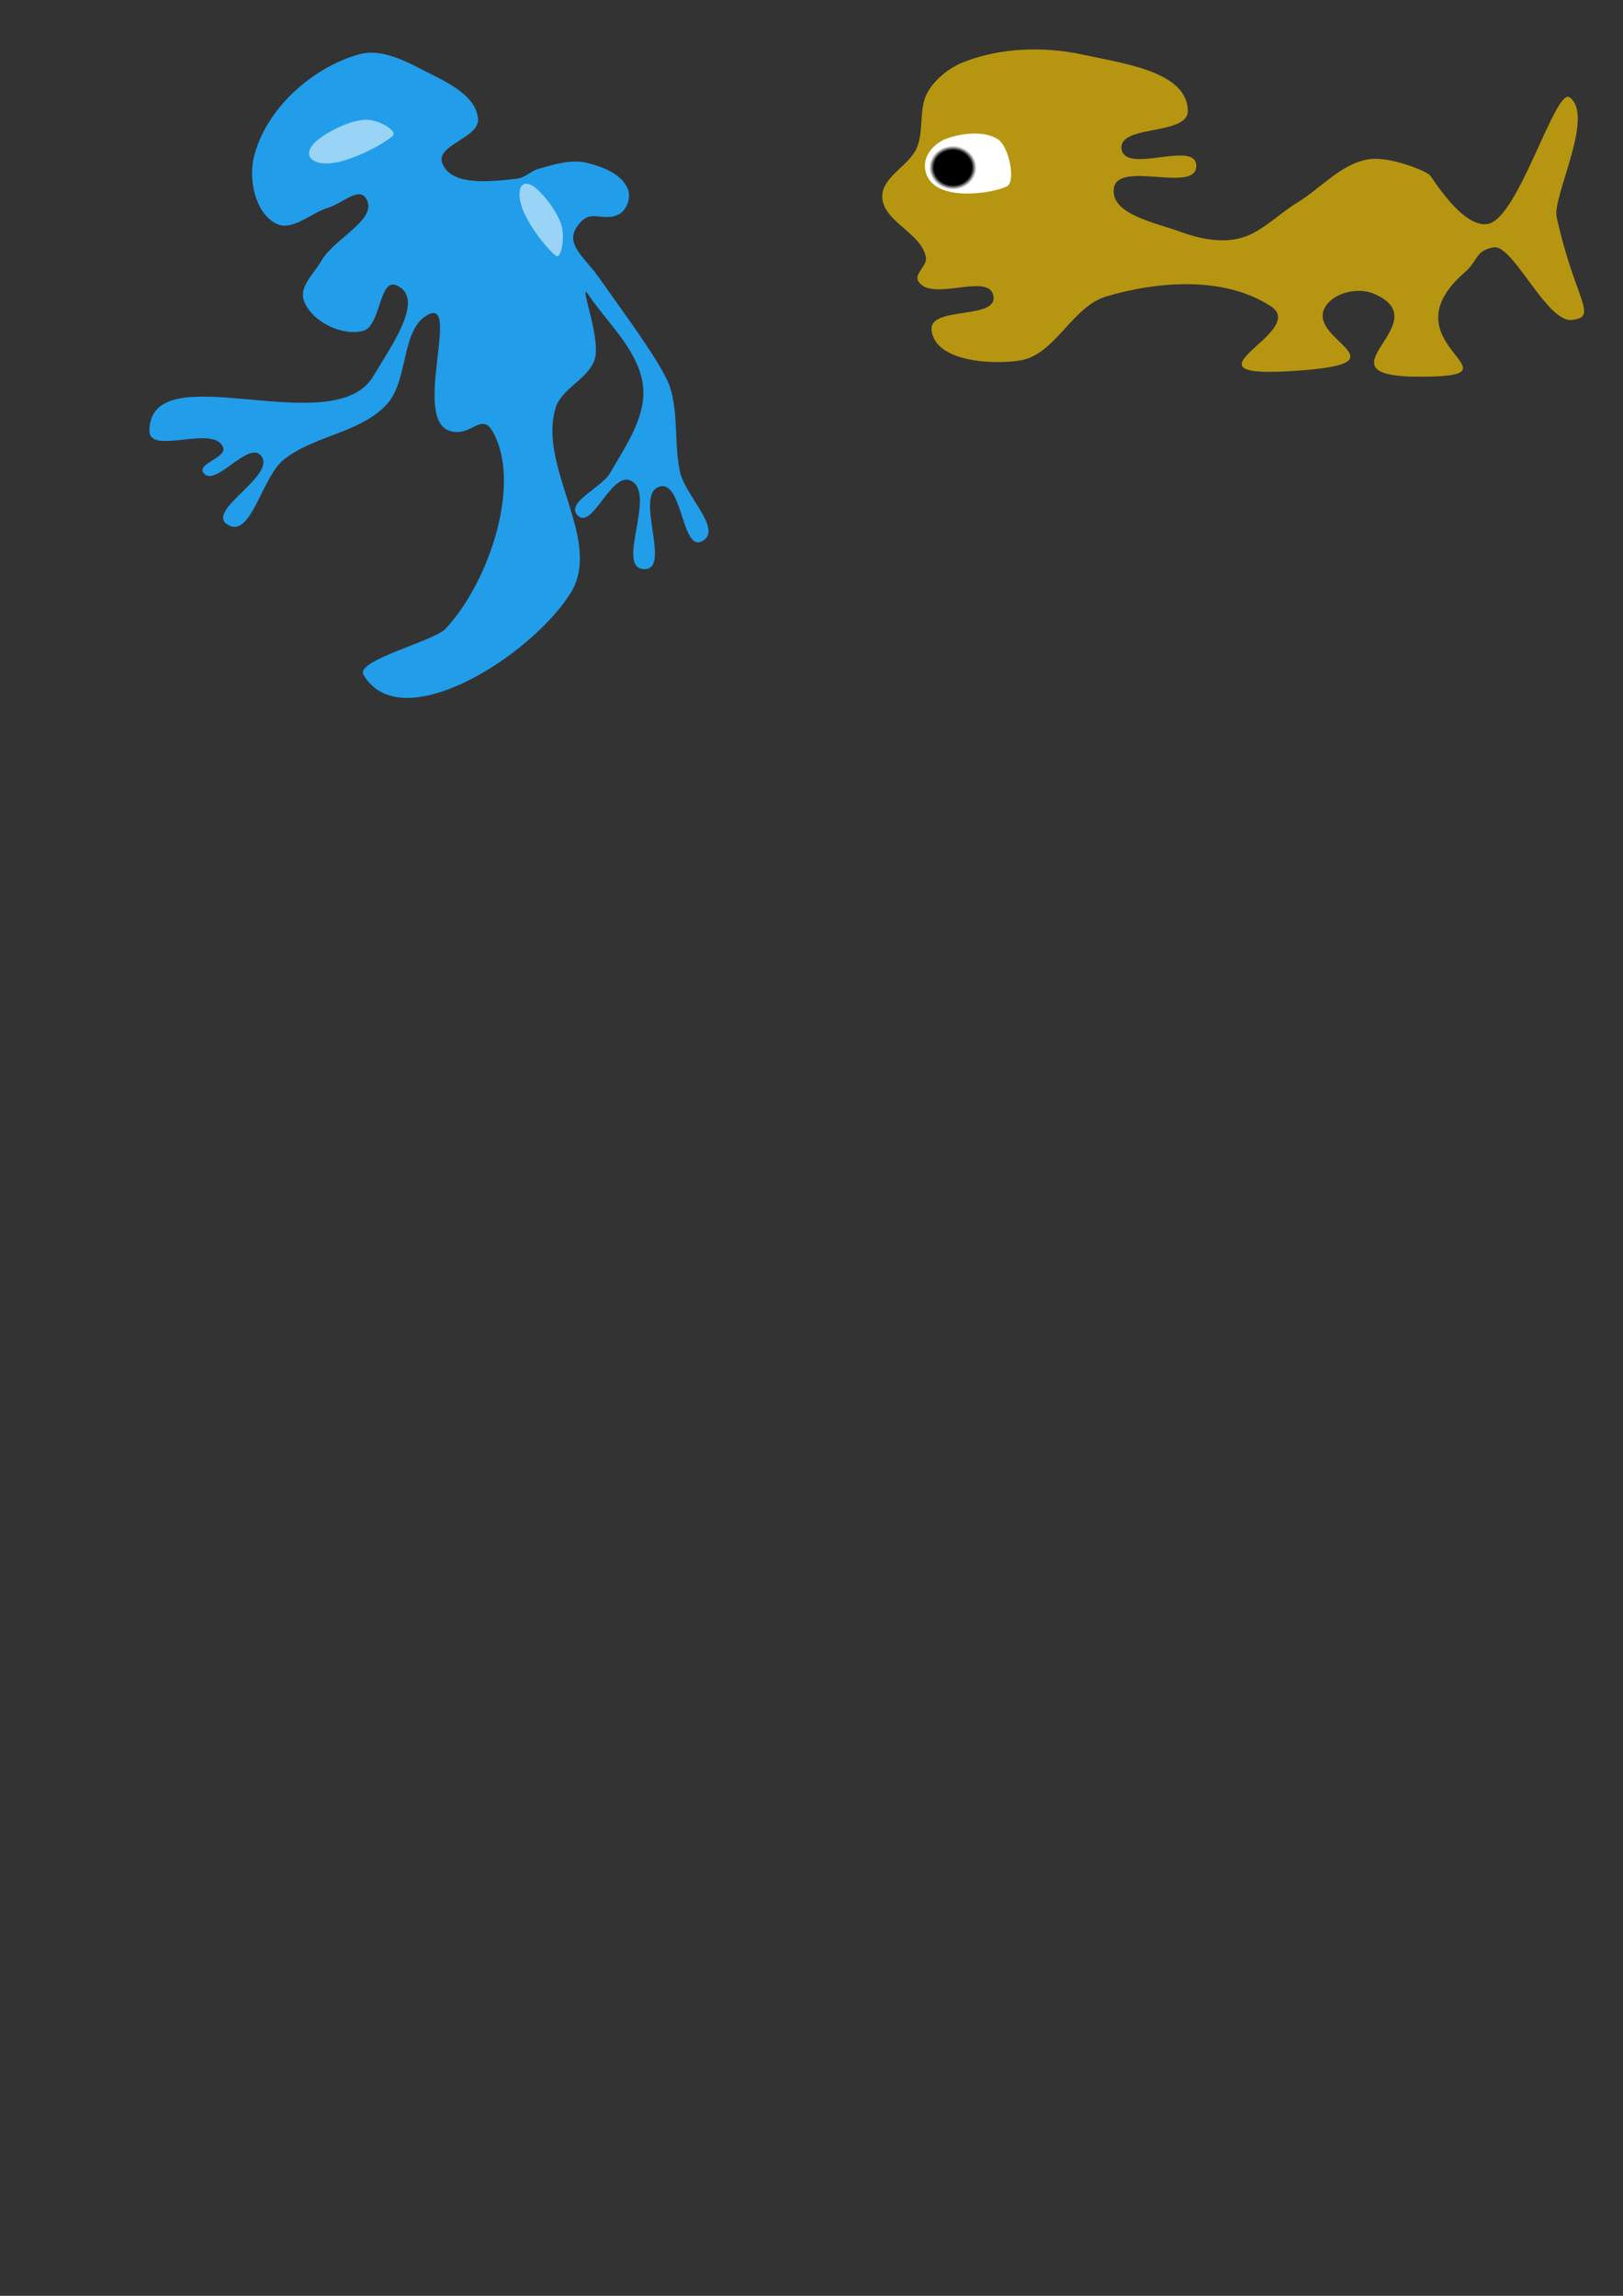 <?xml version="1.0" encoding="UTF-8" standalone="no"?>
<!-- Created with Inkscape (http://www.inkscape.org/) -->

<svg
   width="210mm"
   height="297mm"
   viewBox="0 0 210 297"
   version="1.1"
   id="svg1"
   inkscape:version="1.4 (86a8ad7, 2024-10-11)"
   sodipodi:docname="drawing.svg"
   xml:space="preserve"
   xmlns:inkscape="http://www.inkscape.org/namespaces/inkscape"
   xmlns:sodipodi="http://sodipodi.sourceforge.net/DTD/sodipodi-0.dtd"
   xmlns:xlink="http://www.w3.org/1999/xlink"
   xmlns="http://www.w3.org/2000/svg"
   xmlns:svg="http://www.w3.org/2000/svg"><rect x="0" y="0" width="210" height="297" fill="#333333" stroke="none"/><sodipodi:namedview
     id="namedview1"
     pagecolor="#ffffff"
     bordercolor="#000000"
     borderopacity="0.25"
     inkscape:showpageshadow="2"
     inkscape:pageopacity="0.0"
     inkscape:pagecheckerboard="0"
     inkscape:deskcolor="#d1d1d1"
     inkscape:document-units="mm"
     inkscape:zoom="0.70710678"
     inkscape:cx="436.28488"
     inkscape:cy="131.52186"
     inkscape:window-width="1161"
     inkscape:window-height="1008"
     inkscape:window-x="750"
     inkscape:window-y="0"
     inkscape:window-maximized="0"
     inkscape:current-layer="layer5"
     showguides="false" /><defs
     id="defs1"><linearGradient
       id="linearGradient40"
       inkscape:collect="always"><stop
         style="stop-color:#000000;stop-opacity:1;"
         offset="0.589"
         id="stop39" /><stop
         style="stop-color:#ffffff;stop-opacity:1;"
         offset="0.737"
         id="stop40" /></linearGradient><linearGradient
       id="linearGradient38"
       inkscape:collect="always"><stop
         style="stop-color:#000000;stop-opacity:1;"
         offset="0.426"
         id="stop37" /><stop
         style="stop-color:#ffffff;stop-opacity:1;"
         offset="0.523"
         id="stop38" /></linearGradient><linearGradient
       id="linearGradient33"
       inkscape:collect="always"><stop
         style="stop-color:#000000;stop-opacity:1;"
         offset="0.788"
         id="stop35" /><stop
         style="stop-color:#ffffff;stop-opacity:1;"
         offset="0.925"
         id="stop34" /></linearGradient><linearGradient
       id="linearGradient2"
       inkscape:collect="always"><stop
         style="stop-color:#e03434;stop-opacity:1;"
         offset="0"
         id="stop6" /><stop
         style="stop-color:#e13f3d;stop-opacity:1;"
         offset="0.334"
         id="stop23" /><stop
         style="stop-color:#f1d2af;stop-opacity:1;"
         offset="0.4"
         id="stop25" /><stop
         style="stop-color:#f6f6cb;stop-opacity:1;"
         offset="0.506"
         id="stop13" /><stop
         style="stop-color:#f0c1a2;stop-opacity:1;"
         offset="0.602"
         id="stop26" /><stop
         style="stop-color:#e13d3b;stop-opacity:1;"
         offset="0.656"
         id="stop24" /><stop
         style="stop-color:#e03434;stop-opacity:1;"
         offset="1"
         id="stop22" /></linearGradient><linearGradient
       id="linearGradient21"
       inkscape:collect="always"><stop
         style="stop-color:#4c616a;stop-opacity:1;"
         offset="0"
         id="stop18" /><stop
         style="stop-color:#4a6358;stop-opacity:1;"
         offset="0.633"
         id="stop19" /><stop
         style="stop-color:#474232;stop-opacity:1;"
         offset="0.879"
         id="stop20" /><stop
         style="stop-color:#423e32;stop-opacity:1;"
         offset="1"
         id="stop21" /></linearGradient><linearGradient
       id="linearGradient17"
       inkscape:collect="always"><stop
         style="stop-color:#736543;stop-opacity:1;"
         offset="0"
         id="stop14" /><stop
         style="stop-color:#70603d;stop-opacity:1;"
         offset="0.796"
         id="stop15" /><stop
         style="stop-color:#433f36;stop-opacity:1;"
         offset="0.9"
         id="stop16" /><stop
         style="stop-color:#3f3b35;stop-opacity:1;"
         offset="1"
         id="stop17" /></linearGradient><linearGradient
       id="linearGradient12"
       inkscape:collect="always"><stop
         style="stop-color:#736543;stop-opacity:1;"
         offset="0"
         id="stop9" /><stop
         style="stop-color:#a67807;stop-opacity:1;"
         offset="0.796"
         id="stop10" /><stop
         style="stop-color:#745405;stop-opacity:1;"
         offset="0.9"
         id="stop11" /><stop
         style="stop-color:#6f5005;stop-opacity:1;"
         offset="1"
         id="stop12" /></linearGradient><linearGradient
       id="linearGradient4"
       inkscape:collect="always"><stop
         style="stop-color:#85975a;stop-opacity:1;"
         offset="0"
         id="stop5" /><stop
         style="stop-color:#737a61;stop-opacity:0.98;"
         offset="0.804"
         id="stop8" /><stop
         style="stop-color:#57633b;stop-opacity:0.937;"
         offset="1"
         id="stop7" /></linearGradient><linearGradient
       id="linearGradient1"
       inkscape:collect="always"><stop
         style="stop-color:#ae7e08;stop-opacity:1;"
         offset="0"
         id="stop1" /><stop
         style="stop-color:#a67807;stop-opacity:1;"
         offset="0.633"
         id="stop4" /><stop
         style="stop-color:#745405;stop-opacity:1;"
         offset="0.879"
         id="stop3" /><stop
         style="stop-color:#6f5005;stop-opacity:1;"
         offset="1"
         id="stop2" /></linearGradient><radialGradient
       inkscape:collect="always"
       xlink:href="#linearGradient12"
       id="radialGradient2"
       cx="69.057"
       cy="53.023"
       fx="69.057"
       fy="53.023"
       r="24.963"
       gradientTransform="matrix(0.931,0.936,-0.794,0.79,46.884,-53.485)"
       gradientUnits="userSpaceOnUse" /><radialGradient
       inkscape:collect="always"
       xlink:href="#linearGradient4"
       id="radialGradient6"
       cx="70.449"
       cy="52.971"
       fx="70.449"
       fy="52.971"
       r="18.065"
       gradientTransform="matrix(0.927,-0.109,0.052,0.44,0.784,33.876)"
       gradientUnits="userSpaceOnUse" /><radialGradient
       inkscape:collect="always"
       xlink:href="#linearGradient1"
       id="radialGradient12"
       gradientUnits="userSpaceOnUse"
       gradientTransform="matrix(0.834,0.864,-0.712,0.73,49.248,-45.193)"
       cx="69.057"
       cy="53.023"
       fx="69.057"
       fy="53.023"
       r="24.963" /><radialGradient
       inkscape:collect="always"
       xlink:href="#linearGradient17"
       id="radialGradient2-1"
       cx="69.057"
       cy="53.023"
       fx="69.057"
       fy="53.023"
       r="24.963"
       gradientTransform="matrix(0.931,0.936,-0.794,0.79,46.884,-53.485)"
       gradientUnits="userSpaceOnUse" /><radialGradient
       inkscape:collect="always"
       xlink:href="#linearGradient21"
       id="radialGradient12-6"
       gradientUnits="userSpaceOnUse"
       gradientTransform="matrix(0.834,0.864,-0.712,0.73,49.248,-45.193)"
       cx="69.057"
       cy="53.023"
       fx="69.057"
       fy="53.023"
       r="24.963" /><radialGradient
       inkscape:collect="always"
       xlink:href="#linearGradient4"
       id="radialGradient6-7"
       cx="70.449"
       cy="52.971"
       fx="70.449"
       fy="52.971"
       r="18.065"
       gradientTransform="matrix(0.927,-0.109,0.052,0.44,0.784,33.876)"
       gradientUnits="userSpaceOnUse" /><linearGradient
       inkscape:collect="always"
       xlink:href="#linearGradient2"
       id="linearGradient13"
       x1="46.728"
       y1="166.058"
       x2="105.078"
       y2="166.058"
       gradientUnits="userSpaceOnUse"
       gradientTransform="translate(0.515,8.246)" /><radialGradient
       inkscape:collect="always"
       xlink:href="#linearGradient33"
       id="radialGradient34"
       cx="143.084"
       cy="80.292"
       fx="143.084"
       fy="80.292"
       r="6.011"
       gradientTransform="matrix(0.904,0.043,-0.03,0.639,16.215,21.797)"
       gradientUnits="userSpaceOnUse" /><radialGradient
       inkscape:collect="always"
       xlink:href="#linearGradient33"
       id="radialGradient34-1"
       cx="143.084"
       cy="80.292"
       fx="143.084"
       fy="80.292"
       r="6.011"
       gradientTransform="matrix(0.904,0.043,-0.03,0.639,-1.128,-89.198)"
       gradientUnits="userSpaceOnUse" /><radialGradient
       inkscape:collect="always"
       xlink:href="#linearGradient38"
       id="radialGradient34-1-6"
       cx="142.505"
       cy="77.912"
       fx="142.505"
       fy="77.912"
       r="6.011"
       gradientTransform="matrix(0.904,0.043,-0.03,0.639,-94.799,-34.632)"
       gradientUnits="userSpaceOnUse" /><radialGradient
       inkscape:collect="always"
       xlink:href="#linearGradient40"
       id="radialGradient34-1-9"
       cx="140.891"
       cy="78.404"
       fx="140.891"
       fy="78.404"
       r="6.011"
       gradientTransform="matrix(0.689,0.021,-0.02,0.639,-66.231,-17.158)"
       gradientUnits="userSpaceOnUse" /></defs><g
     inkscape:groupmode="layer"
     id="layer2"
     inkscape:label="Animals"
     inkscape:highlight-color="#6cb1f6"
     style="display:none"><g
       id="g14-5"
       transform="translate(-25.344,38.954)"
       inkscape:export-filename="assets\fish.svg"
       inkscape:export-xdpi="96"
       inkscape:export-ydpi="96"
       inkscape:label="fish"><path
         style="fill:#a58211;fill-opacity:1;stroke-width:0.492;stroke-dasharray:0.369, 0.492, 0.246, 0.492"
         d="m 214.908,97.271 c 5.016,-4.791 -8.031,-11.485 -8.197,-18.419 -0.166,-6.949 12.83,-17.182 7.259,-21.339 -6.649,-4.962 -12.767,12.294 -20.993,13.37 -5.774,0.755 -11.02,-3.806 -16.654,-5.278 -4.481,-1.17 -8.974,-2.732 -13.605,-2.815 -6.066,-0.108 -12.519,0.332 -17.944,3.049 -4.92,2.464 -9.341,6.538 -11.963,11.376 -1.743,3.216 -2.988,7.27 -1.994,10.79 0.67,2.371 8.69,3.704 11.465,4.354 2.397,0.562 -5.22,3.611 -2.75,5.159 6.845,4.29 13.993,4.779 23.185,4.209 8.615,-0.534 13.679,-4.112 20.29,-8.444 3.145,-2.061 7.619,-5.619 11.376,-5.747 8.054,-0.274 14.697,15.3 20.524,9.734 z"
         id="path13-3-5"
         sodipodi:nodetypes="sssssssssssssss" /><path
         style="fill:#dbbf16;fill-opacity:0.583;stroke-width:0.444;stroke-dasharray:0.333, 0.444, 0.222, 0.444"
         d="m 212.679,94.679 c 4.735,-4.135 -7.582,-9.913 -7.739,-15.898 -0.157,-5.998 12.112,-14.831 6.853,-18.419 -6.277,-4.283 -12.053,10.611 -19.819,11.54 -5.451,0.652 -10.403,-3.285 -15.722,-4.555 -4.23,-1.01 -8.472,-2.358 -12.843,-2.43 -5.727,-0.093 -11.819,0.287 -16.94,2.632 -4.645,2.127 -8.818,5.644 -11.293,9.82 -1.645,2.776 -2.821,6.275 -1.882,9.313 0.749,2.423 12.521,3.932 14.911,5.357 4.321,2.577 -8.93,1.037 -5.832,3.855 6.023,5.479 12.359,3.124 21.037,2.632 8.133,-0.461 12.914,-3.549 19.154,-7.289 2.969,-1.779 7.192,-4.85 10.74,-4.96 7.603,-0.236 13.874,13.206 19.376,8.402 z"
         id="path13-1"
         sodipodi:nodetypes="sssssssssssssss" /><path
         style="fill:url(#radialGradient34);stroke-width:0.765;stroke-dasharray:0.574, 0.765, 0.383, 0.765"
         d="m 137.634,78.072 c -0.291,-1.947 1.33,-3.462 2.822,-3.993 1.959,-0.697 4.846,-1.029 6.591,0.102 1.456,0.944 2.354,5.514 1.16,6.104 -1.866,0.922 -9.908,2.225 -10.573,-2.213 z"
         id="path14-7"
         sodipodi:nodetypes="sssss" /></g><g
       id="g33"
       inkscape:label="snail"
       inkscape:export-filename="assets\snail.svg"
       inkscape:export-xdpi="96"
       inkscape:export-ydpi="96"
       transform="translate(-18.841,-32.494)"><path
         style="fill:#8a4c15;fill-opacity:1;stroke-width:0.546;stroke-dasharray:0.41, 0.546, 0.273, 0.546"
         d="m 173.561,207.055 c 0.901,2.169 -5.066,3.868 -4.85,6.224 0.288,3.136 4.255,3.322 7.185,2.64 4.431,-1.03 5.792,-7.148 4.85,-10.184 -3.396,-10.944 -26.46,-6.263 -26.765,7.732 -0.159,7.288 7.955,13.868 14.73,15.465 5.895,1.39 12.963,-1.755 17.065,-6.412 4.339,-4.927 6.713,-12.952 5.03,-19.425 -1.695,-6.519 -7.685,-12.14 -13.832,-14.145 -8.122,-2.649 -18.401,-0.909 -25.148,4.526 -4.655,3.75 -6.108,10.768 -7.365,16.785 -1.308,6.263 4.37,14.757 0,19.237 -5.357,5.491 -18.728,-0.564 -24.43,-5.658 -7.7,-6.88 2.671,-19.906 -3.85,-28.018 -0.304,-0.378 0.449,-6.346 -0.218,-6.347 -0.988,-0.002 0.058,5.722 -4.338,5.896 -5.203,0.207 -4.502,-5.614 -5.087,-5.61 -0.571,0.005 -0.384,7.563 -0.659,8.889 -2.432,11.734 0.917,29.558 9.84,37.071 7.007,5.9 25.688,0.148 34.669,1e-5 16.587,-0.273 27.305,6.692 42.034,-1.32 1.978,-1.076 4.365,-3.36 3.952,-5.658 -0.395,-2.194 -3.268,-3.431 -5.389,-3.583 -3.021,-0.216 -5.31,3.259 -8.263,3.96 -6.892,1.638 -14.909,3.763 -21.197,0.377 -5.705,-3.072 -11.706,-9.911 -10.958,-16.596 0.901,-8.047 9.594,-15.158 17.245,-16.219 6.318,-0.876 14.921,2.751 17.065,9.053 1.344,3.949 -1.727,8.889 -4.85,11.504 -3.672,3.075 -9.634,5.042 -13.832,2.829 -2.968,-1.565 -5.892,-6.363 -4.311,-9.43 1.523,-2.956 10.396,-6.664 11.676,-3.583 z"
         id="path26"
         sodipodi:nodetypes="ssssssssssssssssssssssssssssssss"
         inkscape:export-filename="assets\snail.png"
         inkscape:export-xdpi="96"
         inkscape:export-ydpi="96" /><path
         style="fill:#e0b134;fill-opacity:0.741;stroke-width:0.765;stroke-dasharray:0.574, 0.765, 0.383, 0.765"
         d="m 138.117,227.791 c -7.148,-7.066 2.602,-27.017 4.638,-33.499 3.108,-9.894 20.638,-14.741 30.922,-13.399 10.624,1.386 19.028,8.746 24.48,19.068 6.542,12.386 -7.343,27.505 -17.78,29.891 -11.727,2.681 -33.705,6.396 -42.26,-2.061 z"
         id="path27"
         sodipodi:nodetypes="ssssss" /></g><g
       id="g36"
       inkscape:label="breeder"
       inkscape:export-filename="assets\breeder.svg"
       inkscape:export-xdpi="96"
       inkscape:export-ydpi="96"
       transform="translate(7.934,-9.273)"><path
         style="fill:#dd9415;fill-opacity:0.771;stroke-width:0.765;stroke-dasharray:0.574, 0.765, 0.383, 0.765"
         d="m 102.784,22.392 c 14.695,-0.843 28.047,14.164 34.561,20.898 1.184,1.224 12.997,-11.326 20.099,-6.957 7.925,4.874 20.915,7.554 21.645,13.142 0.693,5.301 -17.827,2.494 -16.749,7.73 1.091,5.302 6.433,12.341 10.05,12.111 4.083,-0.26 8.856,-16.7 11.853,-13.915 4.684,4.354 -2.92,17.522 -2.834,22.161 0.086,4.645 8.923,14.955 3.608,19.326 -3.945,3.244 -7.838,-18.829 -12.884,-18.038 -5.732,0.899 -14.392,21.07 -34.211,24.88 -32.531,6.253 -44.119,-22.911 -35.406,-35.714 5.438,-7.99 7.529,-7.443 7.107,-12.092 -0.602,-6.64 -2.426,-8.193 -9.089,-8.43 -2.552,-0.091 1.913,-1.302 -0.416,-2.348 -2.206,-0.991 -6.477,0.979 -8.155,-2.113 -4.907,-9.044 3.668,-20.23 10.823,-20.64 z"
         id="path33"
         sodipodi:nodetypes="sssssssssssssssss" /><path
         style="display:inline;fill:url(#radialGradient34-1);stroke-width:0.765;stroke-dasharray:0.574, 0.765, 0.383, 0.765"
         d="m 120.292,-32.922 c -0.291,-1.947 1.33,-3.462 2.822,-3.993 1.959,-0.697 4.846,-1.029 6.591,0.102 1.456,0.944 2.354,5.514 1.16,6.104 -1.866,0.922 -9.908,2.225 -10.573,-2.213 z"
         id="path14-7-2"
         sodipodi:nodetypes="sssss"
         transform="translate(-23.676,70.03)" /></g><g
       id="g38"
       inkscape:label="feeder"
       inkscape:export-filename="g38.svg"
       inkscape:export-xdpi="96"
       inkscape:export-ydpi="96"
       transform="translate(7.653,10.295)"
       style="display:inline"><path
         style="fill:#db64b8;fill-opacity:0.907;stroke-width:0.765;stroke-dasharray:0.574, 0.765, 0.383, 0.765"
         d="m 29.099,6.916 c 1.979,1.039 3.684,1.27 5.12,1.227 1.865,-0.056 4.548,-1.38 6.173,-1.189 1.893,0.222 2.776,1.947 4.65,2.355 1.481,0.322 4.274,-0.94 5.381,0.082 1.091,1.007 1.578,2.339 3.089,3.215 1.835,1.064 4.323,0.893 5.031,2.809 0.422,1.142 -1.721,4.63 -2.314,8.206 -0.503,3.037 0.751,6.373 -0.322,6.863 C 54.06,31.327 50.633,29.386 47.771,28.853 35.756,26.613 36.856,17.779 30.278,11.467 29.305,10.069 28.667,6.689 29.099,6.916 Z"
         id="path37"
         sodipodi:nodetypes="ssssssssssss" /><path
         style="fill:#11b61e;fill-opacity:1;stroke-width:0.765;stroke-dasharray:0.574, 0.765, 0.383, 0.765"
         d="m 12.047,19.326 c -0.787,0.999 0.58,1.3 1.641,3.533 0.511,1.075 -1.034,3.377 -0.03,3.167 10.428,-2.185 12.325,-3.115 12.82,-0.258 0.161,0.931 -1.879,6.23 -2.72,13.791 -0.504,4.535 7.445,9.501 12.512,9.98 4.73,0.447 14.164,-3.291 12.111,-5.282 -2.571,-2.494 -7.119,2.632 -11.016,-1.031 -3.621,-3.403 -2.063,-7.547 1.224,-11.274 2.048,-2.323 2.106,-2.394 5,-2.904 4.505,-0.794 12.883,3.141 12.949,1.224 0.037,-1.07 -11.655,-1.315 -8.353,-5.523 1.839,-2.344 11.733,-8.525 10.626,-9.77 -0.88,-0.989 -10.39,6.436 -10.616,5.957 -0.518,-1.099 -0.993,-2.283 -1.337,-3.538 -0.805,-2.943 4.655,-7.943 3.843,-8.445 -1.641,-1.015 -4.205,8.441 -6.506,6.764 -1.532,-1.116 -3.141,-2.425 -3.844,-3.665 -0.662,-1.168 0.783,-5.452 0.108,-5.612 -1.111,-0.263 -1.735,5.43 -3.253,5.532 -2.524,0.169 -4.394,-0.014 -5.31,-0.47 -1.072,-0.534 -3.695,-8.68 -2.969,-3.322 0.56,4.127 -0.921,4.498 -2.04,5.563 -0.919,0.875 -1.165,2.539 -1.116,3.972 0.037,1.096 -5.24,2.665 -7.215,2.126 -4.637,-1.267 -4.898,-2.556 -6.506,-0.515 z"
         id="path36"
         sodipodi:nodetypes="ssssssssssssssssssssssssss" /><path
         style="display:inline;fill:url(#radialGradient34-1-6);stroke-width:0.765;stroke-dasharray:0.574, 0.765, 0.383, 0.765"
         d="m 26.62,21.644 c -0.291,-1.947 1.33,-3.462 2.822,-3.993 1.959,-0.697 4.846,-1.029 6.591,0.102 1.456,0.944 2.354,5.514 1.16,6.104 -1.866,0.922 -9.908,2.225 -10.573,-2.213 z"
         id="path14-7-2-6"
         sodipodi:nodetypes="sssss" /></g></g><g
     inkscape:groupmode="layer"
     id="layer5"
     inkscape:label="Bosses"
     style="display:inline"><g
       id="g40"
       inkscape:label="barbarian"
       inkscape:export-filename="assets\boss_barbarian.svg"
       inkscape:export-xdpi="96"
       inkscape:export-ydpi="96"
       transform="translate(94.02,-14.212)"><path
         style="fill:#b69611;fill-opacity:1;stroke-width:0.765;stroke-dasharray:0.574, 0.765, 0.383, 0.765"
         d="m 26.056,26.056 c 1.031,-1.721 2.778,-3.094 4.646,-3.826 4.843,-1.899 10.499,-2.033 15.579,-0.911 4.949,1.093 13.3,2.13 13.392,7.197 0.06,3.307 -9.084,1.745 -8.564,5.011 0.518,3.253 9.569,-1.197 9.657,2.095 0.098,3.682 -10.079,-0.722 -10.659,2.915 -0.538,3.377 5.354,4.469 8.564,5.648 2.355,0.865 5.018,1.439 7.471,0.911 2.917,-0.628 5.099,-3.102 7.653,-4.646 3.124,-1.889 5.769,-5.138 9.384,-5.648 2.677,-0.378 7.379,1.549 7.835,2.095 0.456,0.547 4.265,6.849 7.471,6.286 4.007,-0.703 8.743,-17.779 10.613,-16.366 3.25,2.455 -2.291,12.85 -1.703,15.501 2.394,10.785 5.497,12.926 1.947,13.286 -3.228,0.327 -7.613,-9.813 -10.088,-9.395 -2.414,0.408 -1.929,1.654 -3.776,3.26 -10.267,8.929 7.011,13.119 -4.115,13.454 -17.189,0.517 1.517,-6.837 -7.637,-10.721 -1.926,-0.817 -4.863,-0.226 -6.104,1.458 -3.268,4.435 10.982,7.448 -3.674,8.502 -16.917,1.216 1.577,-4.977 -3.523,-8.32 -5.954,-3.902 -14.494,-3.302 -21.318,-1.275 -4.454,1.322 -6.611,7.6 -11.206,8.29 -3.98,0.598 -11.082,0.004 -11.388,-4.009 -0.23,-3.021 8.452,-1.284 8.017,-4.282 -0.476,-3.283 -8.091,0.869 -9.748,-2.004 -0.528,-0.915 1.159,-1.962 1.002,-3.006 -0.481,-3.208 -5.646,-4.682 -5.648,-7.926 -0.002,-2.57 3.446,-3.927 4.464,-6.286 0.982,-2.275 0.185,-5.163 1.458,-7.288 z"
         id="path38"
         sodipodi:nodetypes="ssssssssssssssssssssssssssssssss" /><path
         style="display:inline;fill:url(#radialGradient34-1-9);stroke-width:0.765;stroke-dasharray:0.574, 0.765, 0.383, 0.765"
         d="m 25.687,36.118 c -0.291,-1.947 1.33,-3.462 2.822,-3.993 1.959,-0.697 4.846,-1.029 6.591,0.102 1.456,0.944 2.354,5.514 1.16,6.104 -1.866,0.922 -9.908,2.225 -10.573,-2.213 z"
         id="path14-7-2-5"
         sodipodi:nodetypes="sssss" /></g><g
       id="g41"
       inkscape:label="alien"
       inkscape:export-filename="assets\alien.svg"
       inkscape:export-xdpi="96"
       inkscape:export-ydpi="96"
       transform="translate(-14.941,-7.288)"><path
         style="fill:#219dea;fill-opacity:1;stroke-width:0.765;stroke-dasharray:0.574, 0.765, 0.383, 0.765"
         d="m 69.445,16.234 c -2.432,-1.262 -5.346,-2.655 -7.988,-1.933 -6.123,1.674 -12.141,7.107 -13.657,13.271 -0.724,2.941 0.148,7.233 2.835,8.632 2.109,1.098 4.543,-1.408 6.829,-2.061 1.583,-0.453 3.821,-2.635 4.767,-1.288 1.897,2.7 -4.04,5.247 -5.669,8.117 -0.93,1.638 -2.933,3.373 -2.319,5.154 0.933,2.706 4.812,4.633 7.602,3.994 2.395,-0.549 2.123,-6.895 4.381,-5.927 3.887,1.666 -0.799,8.037 -2.963,11.725 -5.133,8.747 -28.904,-3.055 -28.989,7.086 -0.027,3.261 8.462,-0.889 9.534,2.19 0.452,1.298 -3.342,2.079 -2.577,3.221 1.445,2.156 5.802,-4.177 7.473,-2.19 2.126,2.529 -7.128,7.055 -4.381,8.89 3.087,2.062 4.435,-6.067 7.344,-8.375 3.929,-3.117 9.838,-3.43 13.271,-7.086 2.907,-3.096 1.839,-9.656 5.282,-11.596 4.418,-2.488 -1.945,13.252 2.834,14.946 2.757,0.977 4.133,-2.457 5.606,0.071 3.846,6.598 -0.361,19.48 -6.105,25.588 -1.466,1.559 -11.652,4.054 -10.582,5.907 4.801,8.316 21.72,-2.416 26.799,-10.565 4.239,-6.801 -4.308,-16.31 -1.933,-23.964 0.787,-2.537 4.154,-3.675 5.025,-6.184 0.971,-2.8 -2.362,-10.812 -0.721,-8.343 2.302,3.464 6.822,7.45 7.034,12.209 0.171,3.832 -2.357,7.358 -4.252,10.694 -1.15,2.024 -5.838,3.837 -4.252,5.54 1.859,1.996 4.333,-5.611 6.829,-4.509 3.54,1.562 -2.065,11.4 1.804,11.467 3.63,0.062 -1.472,-9.863 2.061,-10.694 2.893,-0.68 2.776,8.46 5.411,7.086 2.758,-1.437 -2.137,-5.859 -2.834,-8.89 -0.807,-3.51 -0.191,-7.637 -1.318,-11.058 -0.969,-2.942 -6.23,-9.922 -9.118,-14.066 -2.084,-2.99 -4.914,-4.582 -2.445,-7.263 1.519,-1.649 2.867,-0.023 4.893,-0.983 1.009,-0.478 1.612,-2.023 1.288,-3.092 -0.628,-2.075 -3.301,-3.109 -5.411,-3.608 -2.022,-0.477 -4.185,0.208 -6.184,0.773 -0.999,0.282 -1.803,1.176 -2.834,1.288 -3.274,0.356 -8.573,1.046 -9.663,-2.061 -0.808,-2.304 4.839,-3.236 4.638,-5.669 -0.268,-3.245 -4.454,-4.942 -7.344,-6.442 z"
         id="path40"
         sodipodi:nodetypes="ssssssssssssssssssssssssssssssssssssssssssssss" /><path
         style="display:inline;fill:#99d3f5;fill-opacity:1;stroke-width:0.562;stroke-dasharray:0.421, 0.562, 0.281, 0.562"
         d="m 55.477,28.033 c -1.118,-0.706 -0.366,-1.966 0.708,-2.762 1.41,-1.046 3.797,-2.295 5.829,-2.49 1.696,-0.163 4.508,1.412 3.721,2.119 -1.229,1.104 -7.709,4.742 -10.258,3.133 z"
         id="path14-7-2-5-4"
         sodipodi:nodetypes="sssss" /><path
         style="display:inline;fill:#99d3f5;fill-opacity:1;stroke-width:0.483;stroke-dasharray:0.362, 0.483, 0.242, 0.483"
         d="m 82.211,31.871 c 0.263,-1.227 1.362,-0.897 2.194,-0.139 1.092,0.995 2.557,2.827 3.166,4.635 0.508,1.509 -0.007,4.537 -0.707,4.017 -1.094,-0.812 -5.253,-5.717 -4.652,-8.514 z"
         id="path14-7-2-5-4-8"
         sodipodi:nodetypes="sssss" /></g></g><g
     id="g12"
     transform="translate(-28.86,-13.142)"
     inkscape:label="Coins"
     style="display:none"
     inkscape:highlight-color="#deed32"><g
       id="g8"
       transform="matrix(1,0,0,1.216,2.382,-1.188)"
       inkscape:export-filename="coin.svg"
       inkscape:export-xdpi="96"
       inkscape:export-ydpi="96"><ellipse
         style="fill:url(#radialGradient2);stroke-width:0.765;stroke-dasharray:0.574, 0.765, 0.383, 0.765"
         id="path1"
         cx="69.057"
         cy="53.023"
         rx="24.963"
         ry="23.505"
         transform="matrix(1,0,0,0.822,-0.129,5.928)" /><ellipse
         style="fill:url(#radialGradient12);stroke-width:0.696;stroke-dasharray:0.522, 0.696, 0.348, 0.696"
         id="path1-6"
         cx="69.123"
         cy="53.189"
         rx="22.375"
         ry="21.711"
         transform="matrix(1,0,0,0.822,-0.129,5.928)" /><path
         style="fill:url(#radialGradient6);stroke-width:0.765;stroke-dasharray:0.574, 0.765, 0.383, 0.765"
         d="m 85.911,56.671 c 1.12,-2.04 -2.025,-5.331 -2.044,-7.806 -0.017,-2.242 3.766,-4.662 2.408,-7.546 -0.973,-2.068 -3.875,6.218 -6.924,6.6 -3.263,0.409 -5.191,-5.593 -11.752,-5.647 -4.274,-0.035 -6.439,1.045 -9.202,2.642 -2.231,1.29 -7.622,2.798 -7.653,5.375 -0.035,2.942 4.718,3.762 7.288,5.193 2.639,1.469 8.319,3.149 11.115,2.004 8.081,-3.308 6.337,-6.387 10.113,-6.645 1.273,-0.087 5.552,7.829 6.651,5.829 z"
         id="path4"
         sodipodi:nodetypes="sssssssssss" /></g><g
       id="g8-3"
       transform="matrix(1,0,0,1.216,91.786,-3.476)"
       inkscape:export-filename="silverCoin.svg"
       inkscape:export-xdpi="96"
       inkscape:export-ydpi="96"><ellipse
         style="fill:url(#radialGradient2-1);stroke-width:0.765;stroke-dasharray:0.574, 0.765, 0.383, 0.765"
         id="path1-3"
         cx="69.057"
         cy="53.023"
         rx="24.963"
         ry="23.505"
         transform="matrix(1,0,0,0.822,-0.129,5.928)" /><ellipse
         style="fill:url(#radialGradient12-6);stroke-width:0.696;stroke-dasharray:0.522, 0.696, 0.348, 0.696"
         id="path1-6-4"
         cx="69.123"
         cy="53.189"
         rx="22.375"
         ry="21.711"
         transform="matrix(1,0,0,0.822,-0.129,5.928)" /><path
         style="fill:url(#radialGradient6-7);stroke-width:0.765;stroke-dasharray:0.574, 0.765, 0.383, 0.765"
         d="m 86.094,57.046 c 1.117,-2.035 -2.94,-4.945 -2.955,-7.413 -0.014,-2.247 3.678,-5.497 2.317,-8.389 -0.973,-2.068 -2.509,5.019 -5.557,5.402 -3.263,0.409 -5.738,-4.319 -12.299,-4.373 -4.274,-0.035 -6.439,1.045 -9.202,2.642 -2.231,1.29 -7.622,2.798 -7.653,5.375 -0.035,2.942 4.718,3.762 7.288,5.193 2.639,1.469 8.319,3.149 11.115,2.004 8.081,-3.308 7.248,-5.937 11.024,-6.195 1.273,-0.087 4.824,7.754 5.922,5.754 z"
         id="path4-1"
         sodipodi:nodetypes="sssssssssss" /></g><g
       id="g9"
       transform="matrix(0.753,0,0,0.533,12.139,57.078)"
       inkscape:label="diamond"
       inkscape:export-filename="assets\coin_diamond.svg"
       inkscape:export-xdpi="96"
       inkscape:export-ydpi="96"><path
         style="fill:#086cae;fill-opacity:1;stroke-width:0.765;stroke-dasharray:0.574, 0.765, 0.383, 0.765"
         d="M 103.312,83.998 H 63.591 l -18.403,22.594 35.166,64.866 37.899,-64.137 z"
         id="path2"
         sodipodi:nodetypes="cccccc" /><path
         style="fill:#0a84d5;fill-opacity:1;stroke-width:0.601;stroke-dasharray:0.451, 0.601, 0.3, 0.601"
         d="M 98.278,89.931 H 68.66 L 54.938,108.618 81.16,162.267 109.419,109.22 Z"
         id="path2-8"
         sodipodi:nodetypes="cccccc" /><path
         style="fill:#0c97f4;fill-opacity:1;stroke-width:0.489;stroke-dasharray:0.367, 0.489, 0.245, 0.489"
         d="M 96.189,94.913 H 70.93 l -11.703,14.545 22.363,41.758 24.101,-41.288 z"
         id="path2-8-5"
         sodipodi:nodetypes="cccccc" /></g></g><g
     inkscape:groupmode="layer"
     id="layer3"
     inkscape:label="Food"
     style="display:none"><path
       style="fill:#967817;fill-opacity:1;stroke-width:0.765;stroke-dasharray:0.574, 0.765, 0.383, 0.765"
       d="m 55.319,118.219 c 2.144,0.248 10.424,2.67 12.58,2.763 7.371,0.947 14.604,0.14 21.903,-1.031 2.733,-0.463 5.512,-2.751 8.117,-1.804 4.375,1.591 8.55,6.425 8.503,11.08 -0.039,3.85 -2.135,8.005 -7.215,9.019 -15.272,3.049 -25.519,7.036 -39.46,1.209 -2.775,-1.16 -12.957,-4.112 -11.54,-8.106 1.417,-3.994 3.243,-13.578 7.112,-13.13 z"
       id="path12"
       sodipodi:nodetypes="sssssssss"
       inkscape:export-filename="food.svg"
       inkscape:export-xdpi="96"
       inkscape:export-ydpi="96"
       transform="translate(-28.86,-13.142)" /><path
       style="fill:url(#linearGradient13);stroke-width:0.765;stroke-dasharray:0.574, 0.765, 0.383, 0.765"
       d="m 54.49,162.344 c 2.144,0.248 10.424,2.67 12.58,2.763 7.371,0.947 14.604,0.14 21.903,-1.031 2.733,-0.463 5.512,-2.751 8.117,-1.804 4.375,1.591 8.55,6.425 8.503,11.08 -0.039,3.85 -2.135,8.005 -7.215,9.019 -15.272,3.049 -25.519,7.036 -39.46,1.209 -2.775,-1.16 -12.957,-4.112 -11.54,-8.106 1.417,-3.994 3.243,-13.578 7.112,-13.13 z"
       id="path12-8"
       sodipodi:nodetypes="sssssssss"
       inkscape:export-filename="assets\food2.svg"
       inkscape:export-xdpi="96"
       inkscape:export-ydpi="96"
       transform="translate(-28.86,-13.142)" /></g></svg>
